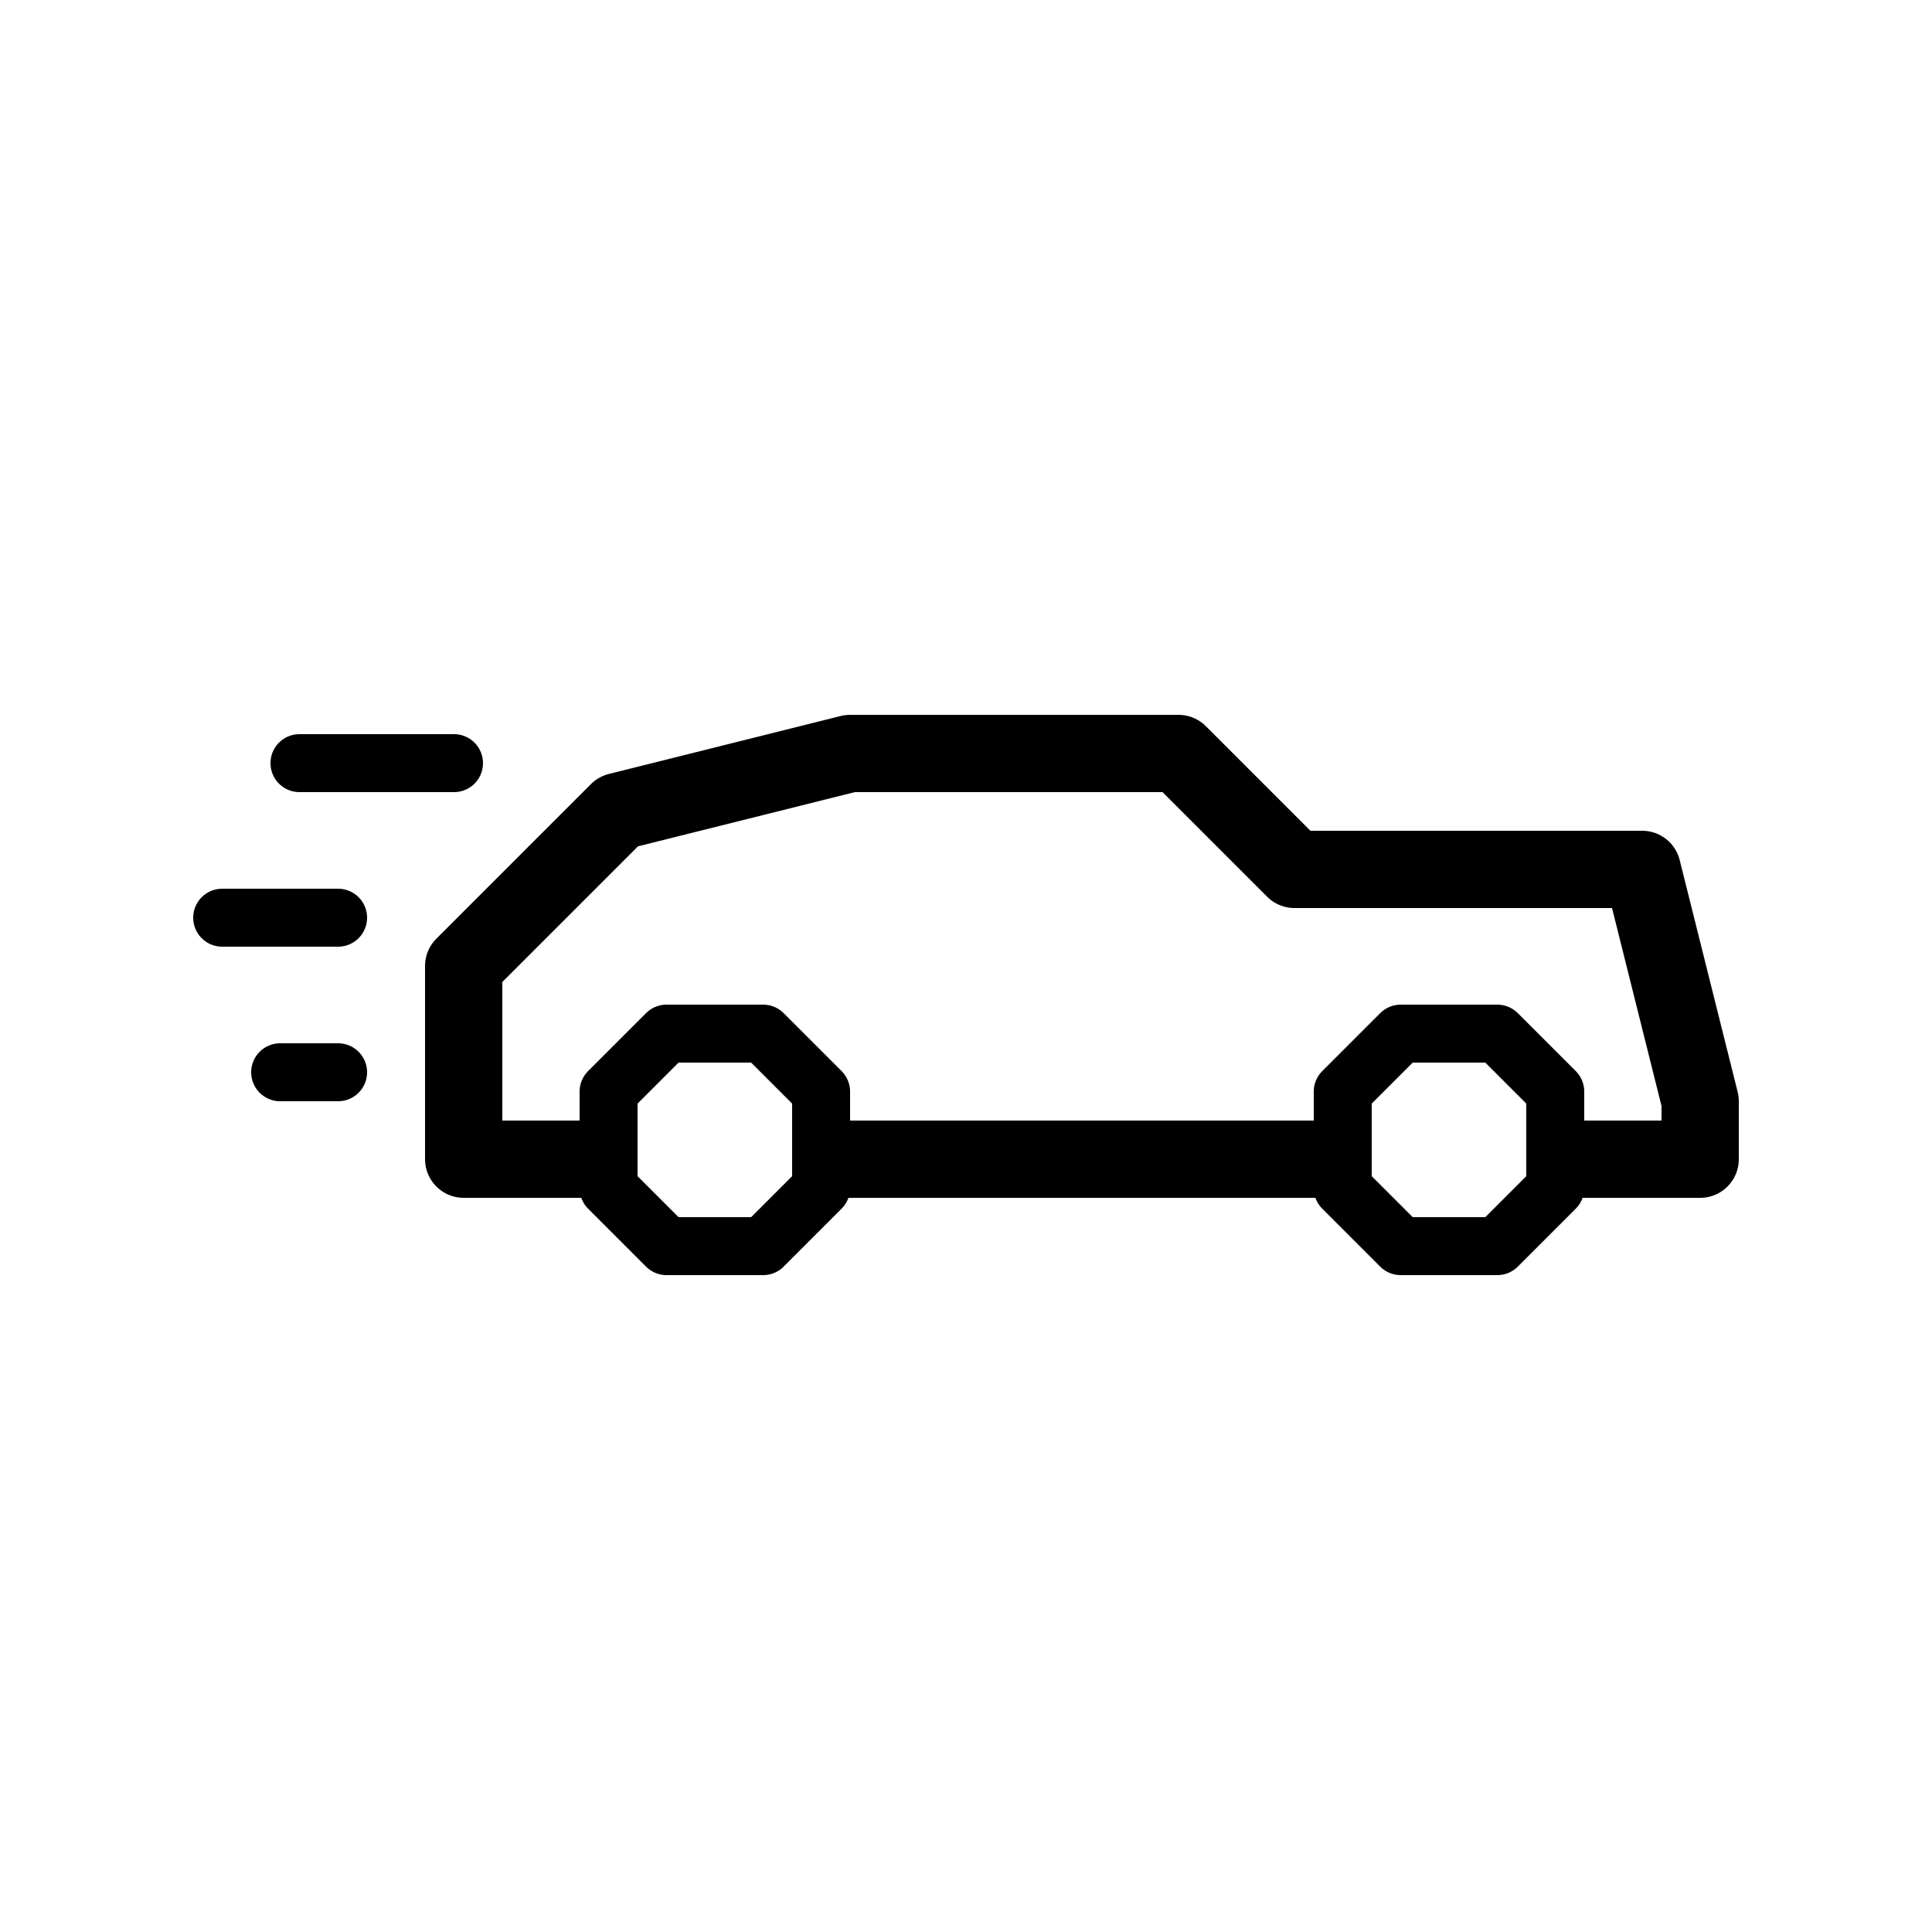 <svg xmlns="http://www.w3.org/2000/svg" viewBox="0 0 100 100"><defs><style>.cls-1,.cls-2,.cls-3{fill:#fff;}.cls-2,.cls-3,.cls-4{stroke:#000;stroke-linecap:round;stroke-linejoin:round;}.cls-2{stroke-width:4px;}.cls-3,.cls-4{stroke-width:3px;}.cls-4{fill:none;}</style></defs><title>80x80_Uber_Car_lux</title><g id="Format"><rect class="cls-1" width="100" height="100"/></g><g id="Design"><polygon class="cls-2" points="88 60 24 60 24 50 32 42 44 39 61 39 67 45 85 45 88 57 88 60"/><polygon class="cls-3" points="72.5 53.5 69.5 56.5 69.5 61.5 72.5 64.5 77.5 64.5 80.5 61.5 80.5 56.5 77.5 53.5 72.5 53.5 72.5 53.5"/><polygon class="cls-3" points="34.5 53.5 31.5 56.5 31.5 61.5 34.5 64.5 39.5 64.5 42.5 61.5 42.5 56.5 39.5 53.5 34.5 53.5 34.5 53.5"/><line class="cls-4" x1="23.5" y1="39.5" x2="15.5" y2="39.5"/><line class="cls-4" x1="17.5" y1="47.5" x2="11.5" y2="47.5"/><line class="cls-4" x1="14.5" y1="55.5" x2="17.5" y2="55.5"/></g></svg>